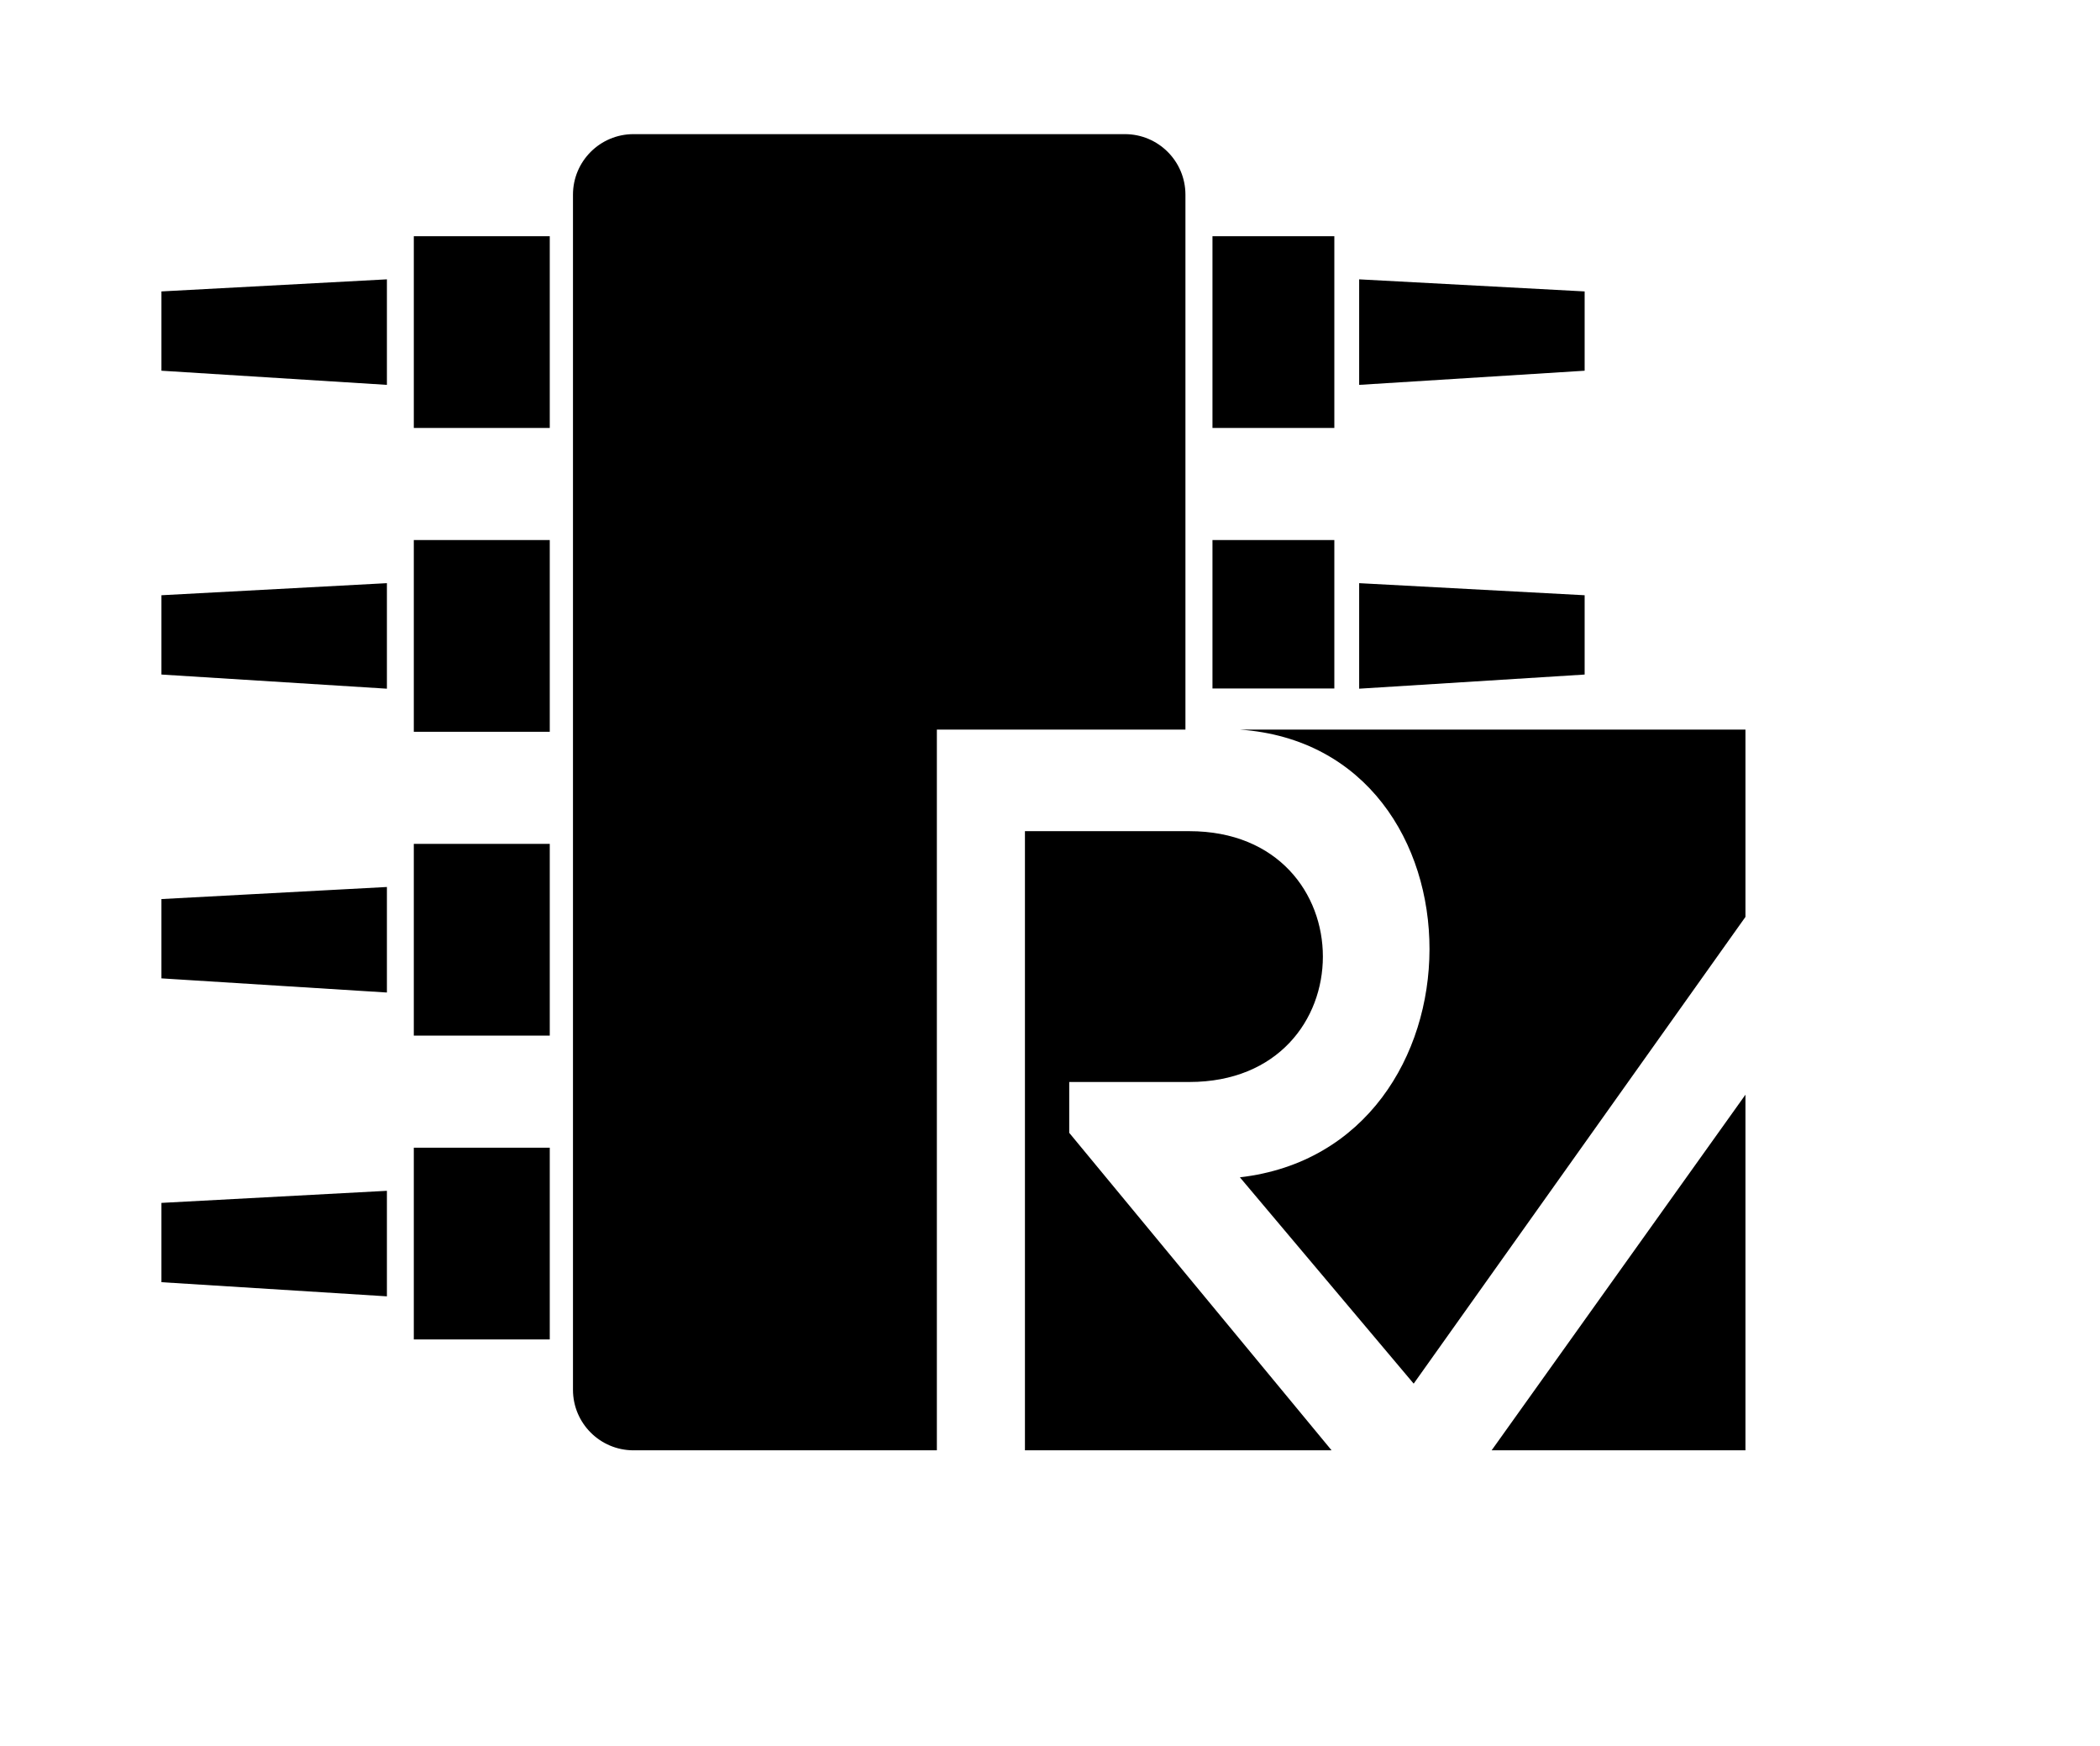 <?xml version="1.0" standalone="no"?><!DOCTYPE svg PUBLIC "-//W3C//DTD SVG 1.1//EN" "http://www.w3.org/Graphics/SVG/1.1/DTD/svg11.dtd"><svg t="1761923873561" class="icon" viewBox="0 0 1232 1024" version="1.1" xmlns="http://www.w3.org/2000/svg" p-id="1551" width="38.5" height="32" xmlns:xlink="http://www.w3.org/1999/xlink"><path d="M782.811 403.788h-71.497v-87.041h71.497v87.041zM94.708 752.01l132.281 8.298v-61.892L94.708 705.502v46.508z m0-178.194l132.281 8.298v-61.892L94.708 527.306v46.51z m834.947-224.704l-132.281-7.084v61.892l132.281-8.298v-46.51zM94.708 395.621l132.281 8.3v-61.892l-132.279 7.084v46.508zM782.811 138.553h-71.497v112.452h71.497V138.553zM929.655 170.921l-132.279-7.086-0.002 61.892 132.281-8.298V170.921zM242.767 251.005h79.761V138.553H242.767v112.452z m0 178.194h79.761v-112.45H242.765v112.45zM94.708 217.427l132.281 8.298v-61.892L94.71 170.917v46.51z m454.918 210.492h145.828V114.192c0-19.617-15.901-35.52-35.52-35.52H371.666c-19.617 0-35.52 15.903-35.52 35.52v700.908c0 19.617 15.903 35.52 35.52 35.52h177.963v-422.701zM242.765 607.394h79.763v-112.452H242.765v112.452z m0 178.194h79.763V673.138H242.765v112.452z m484.64-357.669H1024v109.842L829.36 811.515l-101.955-121.013c147.937-17.043 148.701-252.04 0-262.583z m147.683 422.701H1024V642.039l-148.912 208.581z m-177.373-216.03h-70.434v29.817l153.918 186.212H601.299V487.485h96.416c104.502 0 104.502 147.108 0 147.108z" p-id="1552"></path></svg>